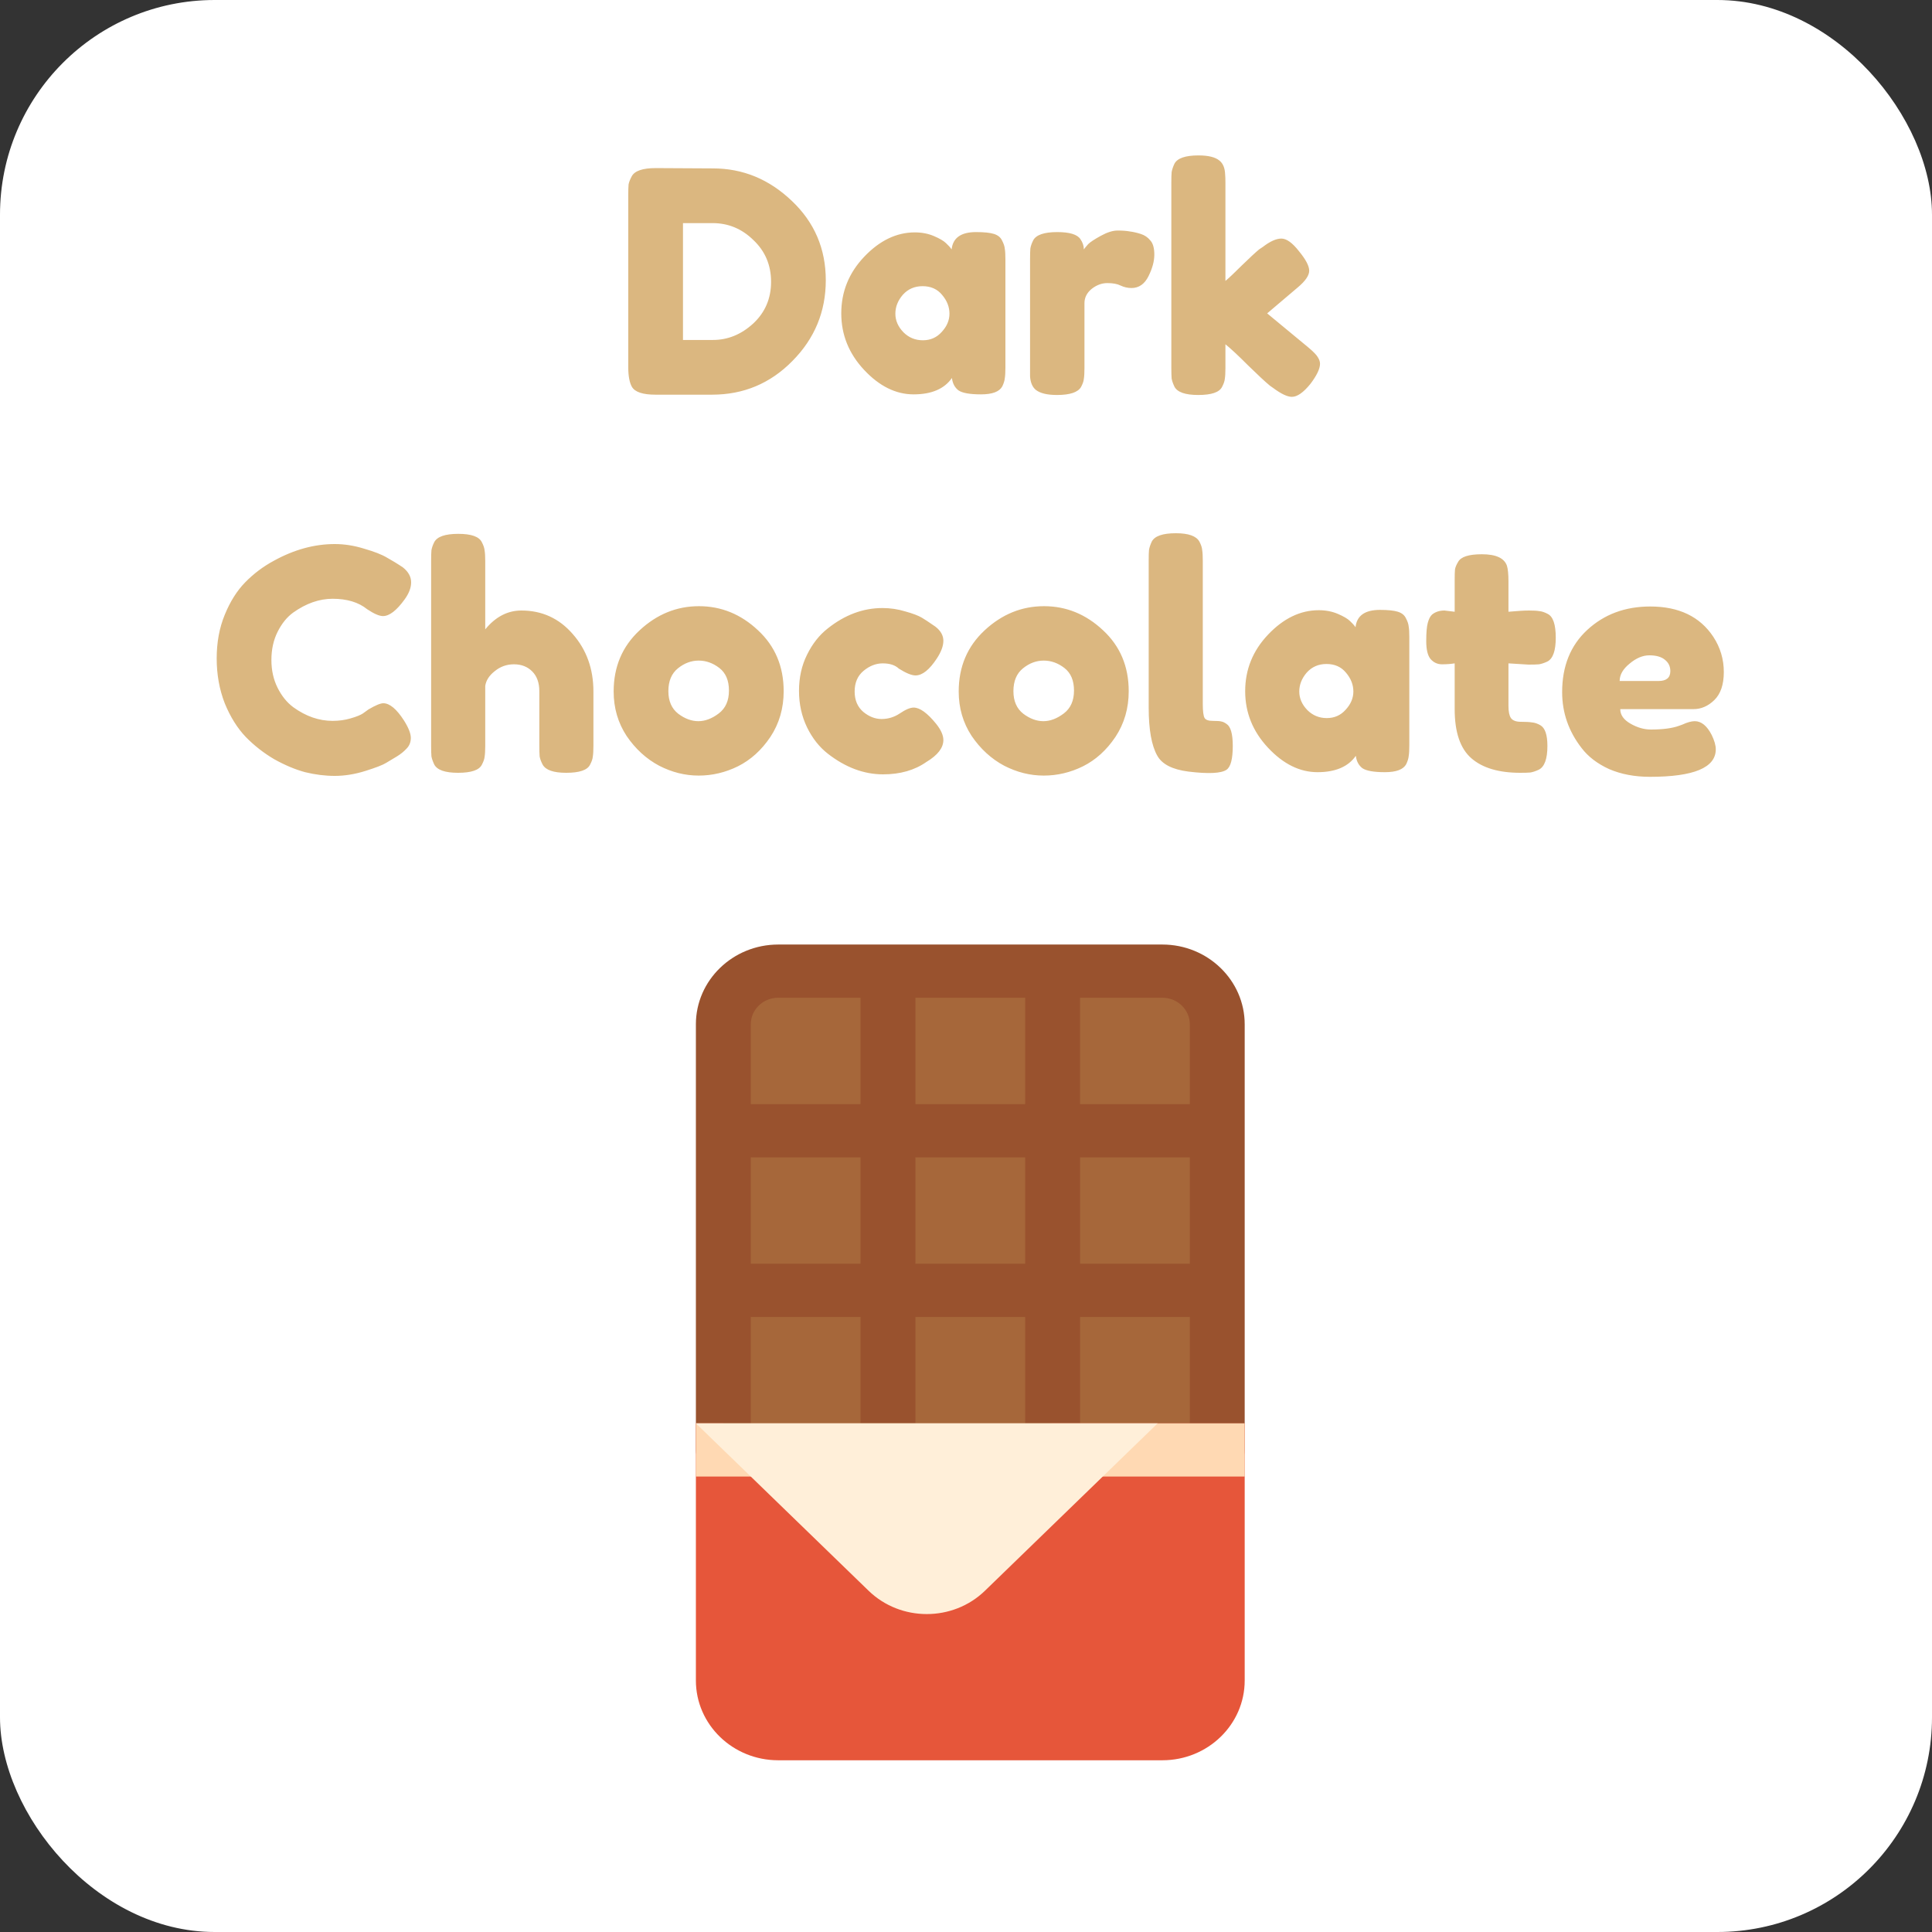 <svg width="225" height="225" viewBox="0 0 225 225" fill="none" xmlns="http://www.w3.org/2000/svg">
<rect x="0" y="0" width="225" height="225" fill="#333333" stroke="none"/>
<rect width="225" height="225" rx="25" fill="white"/>
<path d="M76.371 19.576L83.031 19.612C86.511 19.612 89.571 20.872 92.211 23.392C94.851 25.888 96.171 28.972 96.171 32.644C96.171 36.292 94.875 39.424 92.283 42.04C89.715 44.656 86.595 45.964 82.923 45.964H76.335C74.871 45.964 73.959 45.664 73.599 45.064C73.311 44.56 73.167 43.792 73.167 42.76V22.744C73.167 22.168 73.179 21.748 73.203 21.484C73.251 21.22 73.371 20.908 73.563 20.548C73.899 19.9 74.835 19.576 76.371 19.576ZM83.031 39.592C84.759 39.592 86.319 38.956 87.711 37.684C89.103 36.388 89.799 34.768 89.799 32.824C89.799 30.88 89.115 29.26 87.747 27.964C86.403 26.644 84.819 25.984 82.995 25.984H79.539V39.592H83.031ZM110.826 29.044C110.97 27.7 111.918 27.028 113.67 27.028C114.606 27.028 115.302 27.1 115.758 27.244C116.214 27.388 116.526 27.64 116.694 28C116.886 28.36 116.994 28.684 117.018 28.972C117.066 29.236 117.09 29.644 117.09 30.196V42.796C117.09 43.348 117.066 43.768 117.018 44.056C116.994 44.32 116.898 44.632 116.73 44.992C116.394 45.616 115.566 45.928 114.246 45.928C112.95 45.928 112.074 45.772 111.618 45.46C111.186 45.124 110.934 44.644 110.862 44.02C109.974 45.292 108.486 45.928 106.398 45.928C104.334 45.928 102.414 44.98 100.638 43.084C98.862 41.188 97.974 38.992 97.974 36.496C97.974 33.976 98.862 31.78 100.638 29.908C102.438 28.012 104.406 27.064 106.542 27.064C107.358 27.064 108.102 27.208 108.774 27.496C109.446 27.784 109.914 28.06 110.178 28.324C110.442 28.564 110.658 28.804 110.826 29.044ZM104.274 36.532C104.274 37.324 104.586 38.044 105.21 38.692C105.834 39.316 106.59 39.628 107.478 39.628C108.366 39.628 109.098 39.304 109.674 38.656C110.274 38.008 110.574 37.3 110.574 36.532C110.574 35.74 110.286 35.008 109.71 34.336C109.158 33.664 108.402 33.328 107.442 33.328C106.506 33.328 105.738 33.664 105.138 34.336C104.562 35.008 104.274 35.74 104.274 36.532ZM132.848 27.244C133.304 27.388 133.676 27.64 133.964 28C134.276 28.336 134.432 28.888 134.432 29.656C134.432 30.424 134.204 31.264 133.748 32.176C133.292 33.088 132.632 33.544 131.768 33.544C131.336 33.544 130.916 33.448 130.508 33.256C130.124 33.064 129.608 32.968 128.96 32.968C128.312 32.968 127.7 33.196 127.124 33.652C126.572 34.108 126.296 34.66 126.296 35.308V42.868C126.296 43.42 126.272 43.84 126.224 44.128C126.2 44.392 126.092 44.704 125.9 45.064C125.54 45.688 124.604 46 123.092 46C121.94 46 121.112 45.796 120.608 45.388C120.224 45.052 120.008 44.536 119.96 43.84C119.96 43.6 119.96 43.252 119.96 42.796V30.16C119.96 29.608 119.972 29.2 119.996 28.936C120.044 28.648 120.152 28.336 120.32 28C120.656 27.352 121.592 27.028 123.128 27.028C124.568 27.028 125.468 27.304 125.828 27.856C126.092 28.24 126.224 28.636 126.224 29.044C126.344 28.876 126.512 28.672 126.728 28.432C126.968 28.192 127.46 27.868 128.204 27.46C128.948 27.052 129.596 26.848 130.148 26.848C130.724 26.848 131.204 26.884 131.588 26.956C131.972 27.004 132.392 27.1 132.848 27.244ZM147.573 36.496L152.361 40.456C152.961 40.96 153.333 41.344 153.477 41.608C153.645 41.872 153.729 42.124 153.729 42.364C153.729 42.94 153.357 43.72 152.613 44.704C151.797 45.712 151.077 46.216 150.453 46.216C149.925 46.216 149.193 45.868 148.257 45.172L147.897 44.92C147.345 44.464 146.493 43.672 145.341 42.544C144.189 41.392 143.313 40.576 142.713 40.096V42.868C142.713 43.42 142.689 43.84 142.641 44.128C142.617 44.392 142.509 44.704 142.317 45.064C142.005 45.688 141.081 46 139.545 46C138.033 46 137.109 45.676 136.773 45.028C136.605 44.668 136.497 44.356 136.449 44.092C136.425 43.804 136.413 43.384 136.413 42.832V21.268C136.413 20.716 136.425 20.308 136.449 20.044C136.497 19.756 136.605 19.432 136.773 19.072C137.109 18.424 138.045 18.1 139.581 18.1C140.733 18.1 141.549 18.304 142.029 18.712C142.437 19.048 142.653 19.576 142.677 20.296C142.701 20.512 142.713 20.848 142.713 21.304V32.716C143.145 32.356 143.793 31.744 144.657 30.88C145.545 30.016 146.205 29.404 146.637 29.044L147.069 28.756C147.909 28.108 148.629 27.784 149.229 27.784C149.829 27.784 150.513 28.276 151.281 29.26C152.073 30.22 152.469 30.976 152.469 31.528C152.469 32.08 152.025 32.728 151.137 33.472L147.573 36.496ZM42.264 83.088L42.912 82.62C43.728 82.14 44.304 81.9 44.64 81.9C45.384 81.9 46.188 82.572 47.052 83.916C47.58 84.756 47.844 85.428 47.844 85.932C47.844 86.436 47.676 86.856 47.34 87.192C47.028 87.528 46.656 87.828 46.224 88.092C45.792 88.356 45.372 88.608 44.964 88.848C44.58 89.088 43.776 89.4 42.552 89.784C41.328 90.168 40.14 90.36 38.988 90.36C37.86 90.36 36.708 90.216 35.532 89.928C34.38 89.616 33.18 89.112 31.932 88.416C30.708 87.696 29.604 86.832 28.62 85.824C27.636 84.792 26.82 83.484 26.172 81.9C25.548 80.292 25.236 78.552 25.236 76.68C25.236 74.808 25.548 73.116 26.172 71.604C26.796 70.068 27.588 68.808 28.548 67.824C29.532 66.816 30.648 65.976 31.896 65.304C34.248 64.008 36.612 63.36 38.988 63.36C40.116 63.36 41.256 63.54 42.408 63.9C43.584 64.236 44.472 64.584 45.072 64.944L45.936 65.448C46.368 65.712 46.704 65.928 46.944 66.096C47.568 66.6 47.88 67.176 47.88 67.824C47.88 68.448 47.628 69.108 47.124 69.804C46.188 71.1 45.348 71.748 44.604 71.748C44.172 71.748 43.56 71.484 42.768 70.956C41.76 70.14 40.416 69.732 38.736 69.732C37.176 69.732 35.64 70.272 34.128 71.352C33.408 71.88 32.808 72.624 32.328 73.584C31.848 74.544 31.608 75.636 31.608 76.86C31.608 78.06 31.848 79.14 32.328 80.1C32.808 81.06 33.42 81.816 34.164 82.368C35.628 83.424 37.152 83.952 38.736 83.952C39.48 83.952 40.176 83.856 40.824 83.664C41.496 83.472 41.976 83.28 42.264 83.088ZM60.721 71.1C63.121 71.1 65.114 72.012 66.698 73.836C68.305 75.66 69.109 77.892 69.109 80.532V86.868C69.109 87.42 69.085 87.84 69.037 88.128C69.013 88.392 68.906 88.704 68.713 89.064C68.401 89.688 67.478 90 65.942 90C64.478 90 63.566 89.688 63.206 89.064C63.014 88.704 62.894 88.38 62.846 88.092C62.822 87.804 62.809 87.372 62.809 86.796V80.496C62.809 79.512 62.533 78.744 61.981 78.192C61.429 77.64 60.721 77.364 59.858 77.364C59.017 77.364 58.273 77.628 57.626 78.156C56.977 78.66 56.605 79.236 56.51 79.884V86.868C56.51 87.42 56.486 87.84 56.438 88.128C56.413 88.392 56.306 88.704 56.114 89.064C55.801 89.688 54.877 90 53.342 90C51.83 90 50.906 89.676 50.569 89.028C50.401 88.668 50.294 88.356 50.245 88.092C50.221 87.828 50.209 87.408 50.209 86.832V65.304C50.209 64.752 50.221 64.344 50.245 64.08C50.294 63.792 50.401 63.48 50.569 63.144C50.906 62.496 51.842 62.172 53.377 62.172C54.889 62.172 55.801 62.496 56.114 63.144C56.306 63.504 56.413 63.828 56.438 64.116C56.486 64.38 56.51 64.788 56.51 65.34V73.296C57.709 71.832 59.114 71.1 60.721 71.1ZM71.466 80.532C71.466 77.652 72.474 75.276 74.49 73.404C76.506 71.532 78.81 70.596 81.402 70.596C83.994 70.596 86.286 71.532 88.278 73.404C90.27 75.252 91.266 77.616 91.266 80.496C91.266 82.488 90.75 84.264 89.718 85.824C88.686 87.36 87.426 88.5 85.938 89.244C84.474 89.964 82.95 90.324 81.366 90.324C79.782 90.324 78.246 89.94 76.758 89.172C75.27 88.38 74.01 87.228 72.978 85.716C71.97 84.18 71.466 82.452 71.466 80.532ZM78.99 83.124C79.758 83.7 80.538 83.988 81.33 83.988C82.122 83.988 82.914 83.688 83.706 83.088C84.498 82.488 84.894 81.6 84.894 80.424C84.894 79.248 84.522 78.372 83.778 77.796C83.034 77.22 82.23 76.932 81.366 76.932C80.502 76.932 79.698 77.232 78.954 77.832C78.21 78.432 77.838 79.32 77.838 80.496C77.838 81.648 78.222 82.524 78.99 83.124ZM99.532 80.532C99.532 81.54 99.868 82.332 100.54 82.908C101.212 83.46 101.92 83.736 102.664 83.736C103.432 83.736 104.14 83.52 104.788 83.088C105.46 82.632 106 82.404 106.408 82.404C107.128 82.404 108.004 83.04 109.036 84.312C109.588 85.008 109.864 85.632 109.864 86.184C109.864 87.096 109.204 87.948 107.884 88.74C106.516 89.7 104.836 90.18 102.844 90.18C100.612 90.18 98.464 89.376 96.4 87.768C95.416 87 94.612 85.98 93.988 84.708C93.364 83.412 93.052 81.996 93.052 80.46C93.052 78.9 93.364 77.496 93.988 76.248C94.612 74.976 95.416 73.956 96.4 73.188C98.392 71.604 100.516 70.812 102.772 70.812C103.684 70.812 104.572 70.944 105.436 71.208C106.3 71.448 106.936 71.688 107.344 71.928L107.92 72.288C108.352 72.576 108.688 72.804 108.928 72.972C109.552 73.452 109.864 74.004 109.864 74.628C109.864 75.228 109.612 75.912 109.108 76.68C108.244 78 107.416 78.66 106.624 78.66C106.168 78.66 105.52 78.396 104.68 77.868C104.248 77.46 103.624 77.256 102.808 77.256C102.016 77.256 101.272 77.544 100.576 78.12C99.88 78.696 99.532 79.5 99.532 80.532ZM111.65 80.532C111.65 77.652 112.658 75.276 114.674 73.404C116.69 71.532 118.994 70.596 121.586 70.596C124.178 70.596 126.47 71.532 128.462 73.404C130.454 75.252 131.45 77.616 131.45 80.496C131.45 82.488 130.934 84.264 129.902 85.824C128.87 87.36 127.61 88.5 126.122 89.244C124.658 89.964 123.134 90.324 121.55 90.324C119.966 90.324 118.43 89.94 116.942 89.172C115.454 88.38 114.194 87.228 113.162 85.716C112.154 84.18 111.65 82.452 111.65 80.532ZM119.174 83.124C119.942 83.7 120.722 83.988 121.514 83.988C122.306 83.988 123.098 83.688 123.89 83.088C124.682 82.488 125.078 81.6 125.078 80.424C125.078 79.248 124.706 78.372 123.962 77.796C123.218 77.22 122.414 76.932 121.55 76.932C120.686 76.932 119.882 77.232 119.138 77.832C118.394 78.432 118.022 79.32 118.022 80.496C118.022 81.648 118.406 82.524 119.174 83.124ZM133.776 65.268C133.776 64.716 133.788 64.308 133.812 64.044C133.86 63.756 133.968 63.432 134.136 63.072C134.472 62.424 135.408 62.1 136.944 62.1C138.408 62.1 139.32 62.424 139.68 63.072C139.872 63.432 139.98 63.756 140.004 64.044C140.052 64.332 140.076 64.752 140.076 65.304V81.972C140.076 82.836 140.148 83.388 140.292 83.628C140.436 83.844 140.748 83.952 141.228 83.952C141.732 83.952 142.068 83.976 142.236 84.024C142.404 84.048 142.608 84.144 142.848 84.312C143.328 84.624 143.568 85.476 143.568 86.868C143.568 88.38 143.328 89.304 142.848 89.64C142.224 90.072 140.736 90.144 138.384 89.856C136.536 89.616 135.336 89.004 134.784 88.02C134.112 86.844 133.776 84.972 133.776 82.404V65.268ZM157.865 73.044C158.009 71.7 158.957 71.028 160.709 71.028C161.645 71.028 162.341 71.1 162.797 71.244C163.253 71.388 163.565 71.64 163.733 72C163.925 72.36 164.033 72.684 164.057 72.972C164.105 73.236 164.129 73.644 164.129 74.196V86.796C164.129 87.348 164.105 87.768 164.057 88.056C164.033 88.32 163.937 88.632 163.769 88.992C163.433 89.616 162.605 89.928 161.285 89.928C159.989 89.928 159.113 89.772 158.657 89.46C158.225 89.124 157.973 88.644 157.901 88.02C157.013 89.292 155.525 89.928 153.437 89.928C151.373 89.928 149.453 88.98 147.677 87.084C145.901 85.188 145.013 82.992 145.013 80.496C145.013 77.976 145.901 75.78 147.677 73.908C149.477 72.012 151.445 71.064 153.581 71.064C154.397 71.064 155.141 71.208 155.813 71.496C156.485 71.784 156.953 72.06 157.217 72.324C157.481 72.564 157.697 72.804 157.865 73.044ZM151.313 80.532C151.313 81.324 151.625 82.044 152.249 82.692C152.873 83.316 153.629 83.628 154.517 83.628C155.405 83.628 156.137 83.304 156.713 82.656C157.313 82.008 157.613 81.3 157.613 80.532C157.613 79.74 157.325 79.008 156.749 78.336C156.197 77.664 155.441 77.328 154.481 77.328C153.545 77.328 152.777 77.664 152.177 78.336C151.601 79.008 151.313 79.74 151.313 80.532ZM178.015 77.4L175.675 77.256V82.224C175.675 82.872 175.771 83.34 175.963 83.628C176.179 83.916 176.563 84.06 177.115 84.06C177.691 84.06 178.123 84.084 178.411 84.132C178.723 84.156 179.047 84.264 179.383 84.456C179.935 84.768 180.211 85.572 180.211 86.868C180.211 88.38 179.875 89.304 179.203 89.64C178.843 89.808 178.519 89.916 178.231 89.964C177.967 89.988 177.571 90 177.043 90C174.547 90 172.651 89.436 171.355 88.308C170.059 87.18 169.411 85.272 169.411 82.584V77.256C168.955 77.328 168.463 77.364 167.935 77.364C167.407 77.364 166.963 77.16 166.603 76.752C166.267 76.344 166.099 75.648 166.099 74.664C166.099 73.68 166.159 72.972 166.279 72.54C166.399 72.084 166.567 71.76 166.783 71.568C167.167 71.256 167.647 71.1 168.223 71.1L169.411 71.244V67.536C169.411 66.984 169.423 66.576 169.447 66.312C169.495 66.048 169.615 65.76 169.807 65.448C170.119 64.848 171.043 64.548 172.579 64.548C174.211 64.548 175.183 64.992 175.495 65.88C175.615 66.264 175.675 66.876 175.675 67.716V71.244C176.731 71.148 177.523 71.1 178.051 71.1C178.603 71.1 179.011 71.124 179.275 71.172C179.563 71.196 179.887 71.304 180.247 71.496C180.871 71.808 181.183 72.732 181.183 74.268C181.183 75.78 180.859 76.704 180.211 77.04C179.851 77.208 179.527 77.316 179.239 77.364C178.975 77.388 178.567 77.4 178.015 77.4ZM200.755 78.264C200.755 79.728 200.383 80.82 199.639 81.54C198.919 82.236 198.115 82.584 197.227 82.584H188.695C188.695 83.256 189.091 83.82 189.883 84.276C190.675 84.732 191.467 84.96 192.259 84.96C193.651 84.96 194.743 84.816 195.535 84.528L195.931 84.384C196.507 84.12 196.987 83.988 197.371 83.988C198.139 83.988 198.799 84.528 199.351 85.608C199.663 86.256 199.819 86.808 199.819 87.264C199.819 89.4 197.263 90.468 192.151 90.468C190.375 90.468 188.791 90.168 187.399 89.568C186.031 88.944 184.963 88.128 184.195 87.12C182.683 85.176 181.927 83.004 181.927 80.604C181.927 77.58 182.899 75.168 184.843 73.368C186.811 71.544 189.259 70.632 192.187 70.632C195.523 70.632 197.971 71.808 199.531 74.16C200.347 75.408 200.755 76.776 200.755 78.264ZM193.159 79.308C194.071 79.308 194.527 78.924 194.527 78.156C194.527 77.604 194.311 77.16 193.879 76.824C193.471 76.488 192.871 76.32 192.079 76.32C191.311 76.32 190.543 76.644 189.775 77.292C189.007 77.916 188.623 78.588 188.623 79.308H193.159Z" fill="#DBB780"/>
<g clip-path="url(#clip0)">
<rect width="98" height="95" transform="translate(64 110)" fill="white"/>
<path d="M84.239 168.859V119.293C84.239 115.877 87.106 113.098 90.63 113.098H135.37C138.894 113.098 141.761 115.877 141.761 119.293V168.859H84.239Z" fill="#A6673A"/>
<path d="M135.37 110H90.63C85.344 110 81.043 114.169 81.043 119.293V168.859C81.043 170.57 82.475 171.957 84.239 171.957H141.761C143.525 171.957 144.957 170.57 144.957 168.859V119.293C144.957 114.169 140.656 110 135.37 110ZM87.435 134.783H100.218V147.174H87.435V134.783V134.783ZM106.609 134.783H119.391V147.174H106.609V134.783V134.783ZM119.391 153.37V165.761H106.609V153.37H119.391V153.37ZM106.609 128.587V116.196H119.391V128.587H106.609ZM125.783 134.783H138.565V147.174H125.783V134.783ZM138.565 119.293V128.587H125.782V116.196H135.369C137.132 116.196 138.565 117.585 138.565 119.293ZM90.63 116.196H100.217V128.587H87.435V119.293C87.435 117.585 88.868 116.196 90.63 116.196ZM87.435 153.37H100.218V165.761H87.435V153.37V153.37ZM125.783 165.761V153.37H138.565V165.761H125.783Z" fill="#99522E"/>
<path d="M122.588 165.761C121.74 165.761 120.927 166.087 120.328 166.669L105.67 180.877C104.429 182.081 102.397 182.081 101.156 180.877L86.499 166.669C85.89 166.077 85.072 165.792 84.243 165.79L84.239 165.761H81.043V168.859V174.022V195.707C81.043 200.839 85.335 205 90.63 205H135.37C140.665 205 144.957 200.839 144.957 195.707V165.761H122.588Z" fill="#E6563A"/>
<path d="M144.956 165.761H81.043V171.957H144.956V165.761Z" fill="#FFD9B3"/>
<path d="M134.82 165.761H81.043L101.156 185.257C103.024 187.069 105.477 187.974 107.932 187.974C110.387 187.974 112.84 187.068 114.708 185.257L134.82 165.761Z" fill="#FFEFD9"/>
</g>
<defs>
<clipPath id="clip0">
<rect width="98" height="95" fill="white" transform="translate(64 110)"/>
</clipPath>
</defs>
</svg>
